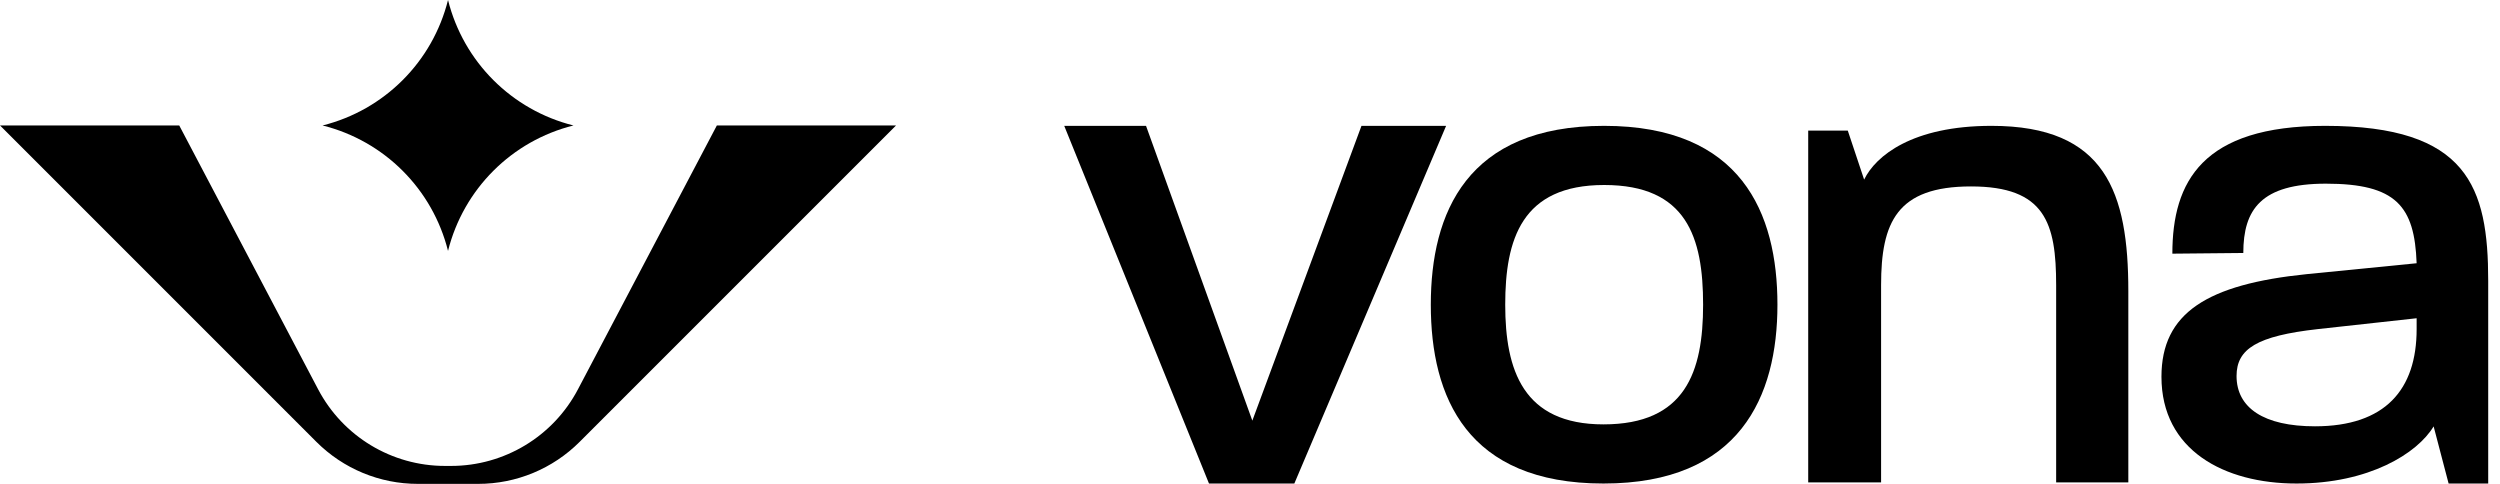 <svg width="124" height="24" viewBox="0 0 124 24" fill="none" xmlns="http://www.w3.org/2000/svg">
<path d="M22.222 0C21.456 3.064 19.064 5.457 15.999 6.223C19.064 6.988 21.456 9.381 22.222 12.445C22.987 9.381 25.38 6.988 28.444 6.223C25.38 5.457 22.987 3.064 22.222 0Z" fill="black"/>
<path d="M44.443 6.223L28.75 21.916C27.418 23.249 25.609 24 23.721 24H20.723C18.837 24 17.029 23.252 15.693 21.916L0 6.223H8.89L15.78 19.311C17.011 21.649 19.432 23.11 22.072 23.11H22.375C25.014 23.11 27.439 21.645 28.666 19.311L35.556 6.223H44.447H44.443Z" fill="black"/>
<path d="M52.782 6.242H56.843L62.116 20.864L67.529 6.242H71.727L64.199 23.983H59.966L52.786 6.242H52.782Z" fill="black"/>
<path d="M70.968 15.113C70.968 10.559 72.76 6.242 79.563 6.242C86.365 6.242 88.161 10.559 88.161 15.113C88.161 19.666 86.3 23.983 79.532 23.983C72.764 23.983 70.968 19.7 70.968 15.113ZM79.532 21.049C83.593 21.049 84.474 18.453 84.474 15.113C84.474 11.772 83.662 9.176 79.567 9.176C75.472 9.176 74.659 11.874 74.659 15.113C74.659 18.351 75.54 21.049 79.532 21.049Z" fill="black"/>
<path d="M89.691 6.478H91.65L92.461 8.908C93.035 7.725 94.858 6.242 98.777 6.242C104.45 6.242 105.565 9.551 105.565 14.446V23.928H101.985V14.142C101.985 11.068 101.444 9.247 97.761 9.247C94.078 9.247 93.302 11.034 93.302 14.142V23.928H89.687L89.687 6.478H89.691Z" fill="black"/>
<path d="M107.208 18.687C107.208 15.519 109.476 14.102 114.417 13.597L119.865 13.057C119.762 10.223 118.851 9.11 115.363 9.11C112.149 9.11 111.268 10.39 111.268 12.548L107.749 12.582C107.749 9.008 109.24 6.242 115.328 6.242C122.401 6.242 123.415 9.277 123.415 13.931V23.983H121.451L120.708 21.149C119.896 22.498 117.494 23.983 113.906 23.983C110.319 23.983 107.208 22.33 107.208 18.687ZM114.821 21.145C118.306 21.145 119.865 19.326 119.865 16.324V15.785L114.959 16.324C111.947 16.662 110.933 17.301 110.933 18.649C110.933 20.233 112.286 21.145 114.825 21.145H114.821Z" fill="black"/>
</svg>
